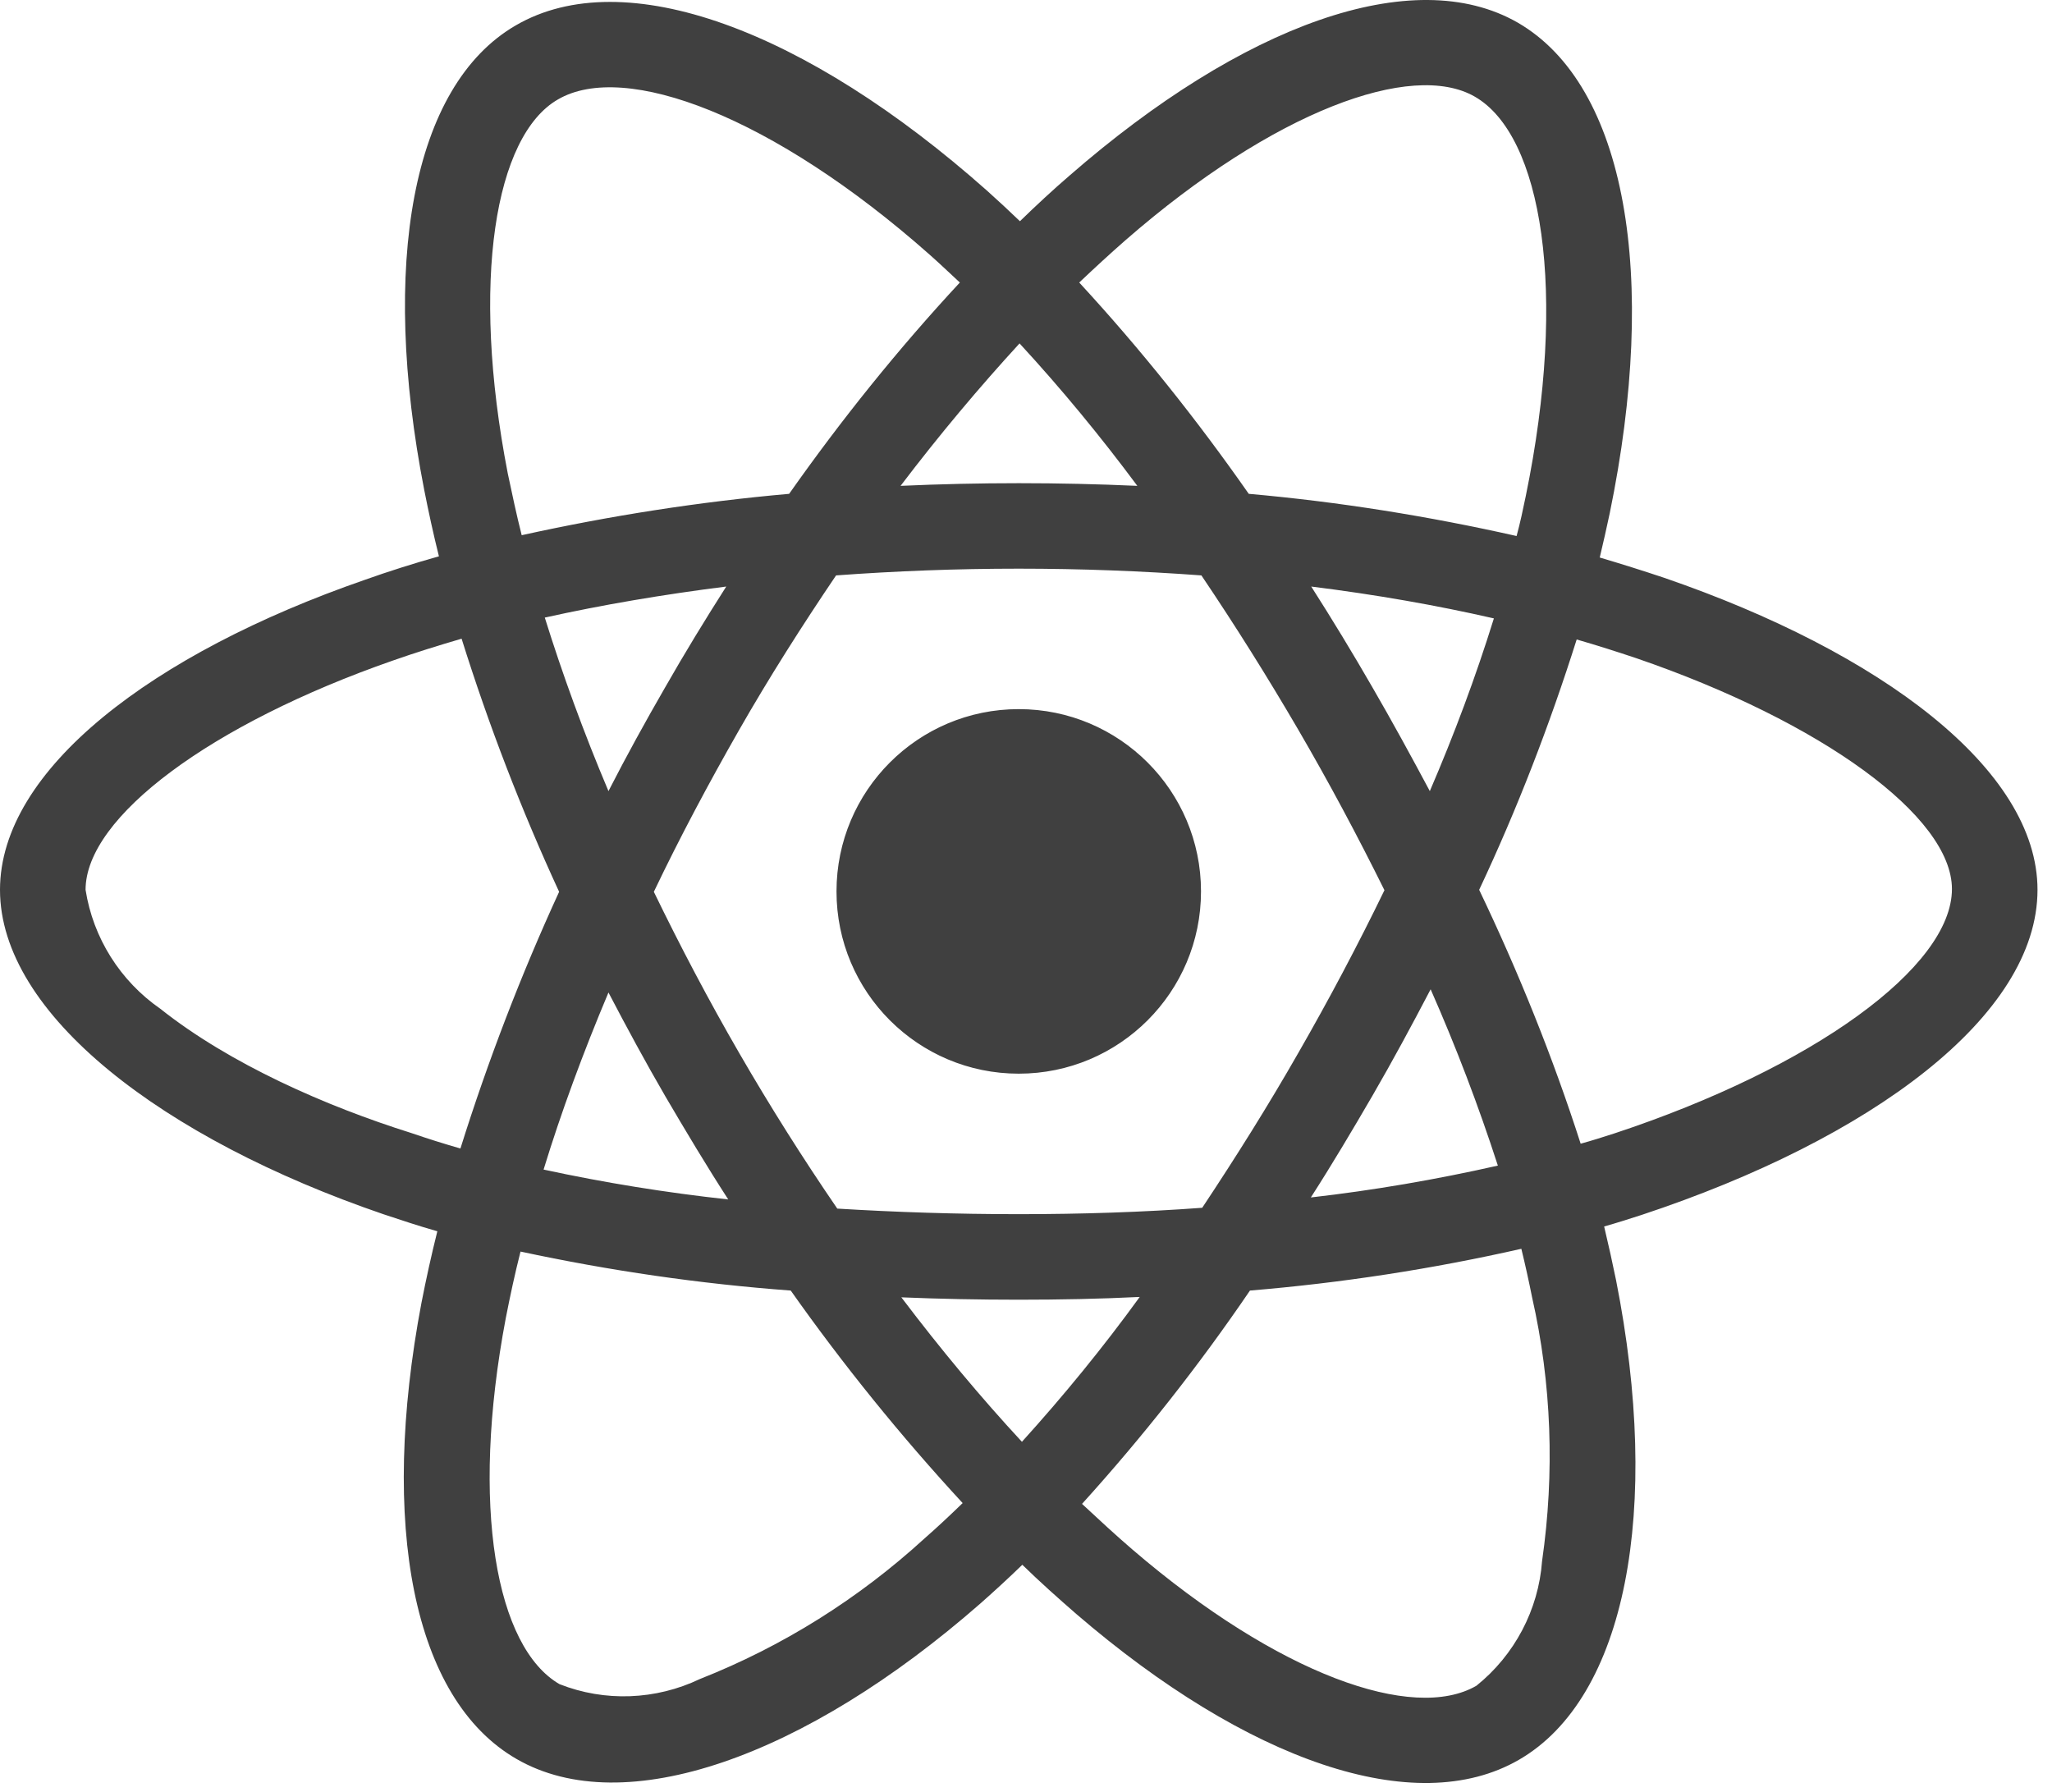 <svg width="63" height="55" viewBox="0 0 63 55" fill="none" xmlns="http://www.w3.org/2000/svg">
<path d="M51.094 17.738C50.435 17.518 49.775 17.31 49.115 17.115C49.225 16.663 49.323 16.21 49.421 15.758C50.923 8.477 49.934 2.625 46.598 0.695C43.385 -1.15 38.144 0.768 32.841 5.386C32.316 5.838 31.803 6.315 31.314 6.791C30.984 6.474 30.642 6.156 30.3 5.85C24.741 0.915 19.17 -1.162 15.834 0.78C12.633 2.637 11.68 8.147 13.024 15.038C13.159 15.722 13.305 16.394 13.476 17.078C12.694 17.298 11.925 17.542 11.204 17.799C4.679 20.059 0 23.626 0 27.316C0 31.128 4.985 34.952 11.766 37.273C12.316 37.456 12.865 37.639 13.427 37.798C13.244 38.531 13.085 39.252 12.939 39.997C11.656 46.778 12.658 52.153 15.859 53.998C19.157 55.904 24.704 53.949 30.104 49.221C30.532 48.842 30.96 48.451 31.387 48.036C31.925 48.561 32.487 49.062 33.049 49.551C38.278 54.047 43.446 55.867 46.635 54.022C49.934 52.116 51.009 46.338 49.616 39.301C49.506 38.763 49.384 38.213 49.25 37.651C49.641 37.541 50.019 37.419 50.398 37.297C57.448 34.964 62.555 31.189 62.555 27.316C62.555 23.614 57.741 20.022 51.094 17.738ZM34.564 7.365C39.109 3.407 43.348 1.855 45.279 2.967C47.344 4.152 48.138 8.941 46.843 15.233C46.757 15.649 46.672 16.052 46.562 16.455C43.849 15.844 41.1 15.404 38.339 15.16C36.751 12.887 35.016 10.713 33.134 8.673C33.611 8.221 34.075 7.793 34.564 7.365ZM20.428 33.657C21.051 34.719 21.686 35.782 22.358 36.821C20.452 36.613 18.559 36.308 16.689 35.904C17.227 34.145 17.899 32.325 18.681 30.468C19.243 31.543 19.817 32.606 20.428 33.657ZM16.726 18.959C18.485 18.568 20.355 18.251 22.297 18.006C21.65 19.02 21.015 20.059 20.416 21.11C19.817 22.148 19.231 23.211 18.681 24.286C17.911 22.466 17.264 20.682 16.726 18.959ZM20.074 27.377C20.88 25.691 21.76 24.042 22.688 22.417C23.617 20.792 24.619 19.216 25.669 17.664C27.502 17.53 29.371 17.457 31.277 17.457C33.183 17.457 35.065 17.53 36.885 17.664C37.924 19.204 38.913 20.78 39.854 22.392C40.795 24.005 41.675 25.654 42.505 27.328C41.687 29.014 40.807 30.675 39.866 32.313C38.938 33.938 37.948 35.514 36.91 37.077C35.089 37.212 33.196 37.273 31.277 37.273C29.359 37.273 27.502 37.212 25.706 37.102C24.643 35.55 23.641 33.962 22.701 32.337C21.76 30.712 20.892 29.063 20.074 27.377ZM42.139 33.632C42.762 32.557 43.348 31.47 43.923 30.37C44.705 32.142 45.389 33.938 45.987 35.782C44.094 36.21 42.175 36.54 40.245 36.76C40.905 35.733 41.528 34.683 42.139 33.632ZM43.898 24.286C43.324 23.211 42.737 22.136 42.127 21.085C41.528 20.047 40.905 19.02 40.257 18.006C42.224 18.251 44.106 18.581 45.865 18.984C45.303 20.792 44.644 22.551 43.898 24.286ZM31.302 10.542C32.585 11.934 33.794 13.401 34.918 14.915C32.499 14.806 30.068 14.806 27.649 14.915C28.846 13.339 30.08 11.873 31.302 10.542ZM17.129 3.053C19.182 1.855 23.739 3.566 28.541 7.817C28.846 8.086 29.151 8.379 29.469 8.673C27.575 10.713 25.828 12.887 24.228 15.16C21.466 15.404 18.73 15.832 16.017 16.43C15.859 15.807 15.724 15.172 15.59 14.537C14.441 8.624 15.199 4.164 17.129 3.053ZM14.136 35.257C13.623 35.11 13.122 34.952 12.621 34.78C10.018 33.962 7.062 32.667 4.924 30.969C3.69 30.113 2.859 28.794 2.627 27.316C2.627 25.08 6.488 22.221 12.059 20.279C12.755 20.034 13.464 19.814 14.172 19.607C15.003 22.258 16.005 24.86 17.166 27.377C15.993 29.93 14.979 32.569 14.136 35.257ZM28.382 47.23C26.366 49.074 24.032 50.54 21.491 51.542C20.135 52.19 18.571 52.251 17.178 51.701C15.236 50.577 14.429 46.264 15.529 40.461C15.663 39.777 15.81 39.093 15.981 38.421C18.718 39.008 21.479 39.411 24.277 39.618C25.889 41.903 27.661 44.09 29.555 46.142C29.164 46.521 28.773 46.888 28.382 47.23ZM31.375 44.261C30.129 42.917 28.883 41.426 27.673 39.826C28.846 39.875 30.056 39.899 31.277 39.899C32.536 39.899 33.77 39.875 34.992 39.814C33.867 41.365 32.658 42.844 31.375 44.261ZM47.344 47.926C47.234 49.416 46.501 50.809 45.328 51.75C43.385 52.874 39.243 51.408 34.772 47.572C34.258 47.132 33.745 46.655 33.22 46.167C35.089 44.102 36.812 41.915 38.376 39.618C41.174 39.386 43.959 38.959 46.708 38.336C46.831 38.837 46.94 39.337 47.038 39.826C47.637 42.465 47.735 45.214 47.344 47.926ZM49.567 34.793C49.225 34.903 48.883 35.013 48.529 35.11C47.673 32.447 46.623 29.845 45.413 27.316C46.586 24.823 47.576 22.258 48.407 19.631C49.042 19.814 49.653 20.01 50.239 20.206C55.933 22.16 59.928 25.068 59.928 27.291C59.928 29.686 55.664 32.777 49.567 34.793ZM31.277 32.96C34.368 32.96 36.873 30.456 36.873 27.365C36.873 24.274 34.368 21.769 31.277 21.769C28.186 21.769 25.682 24.274 25.682 27.365C25.682 30.456 28.186 32.96 31.277 32.96Z" fill="black" fill-opacity="0.75"/>
</svg>
